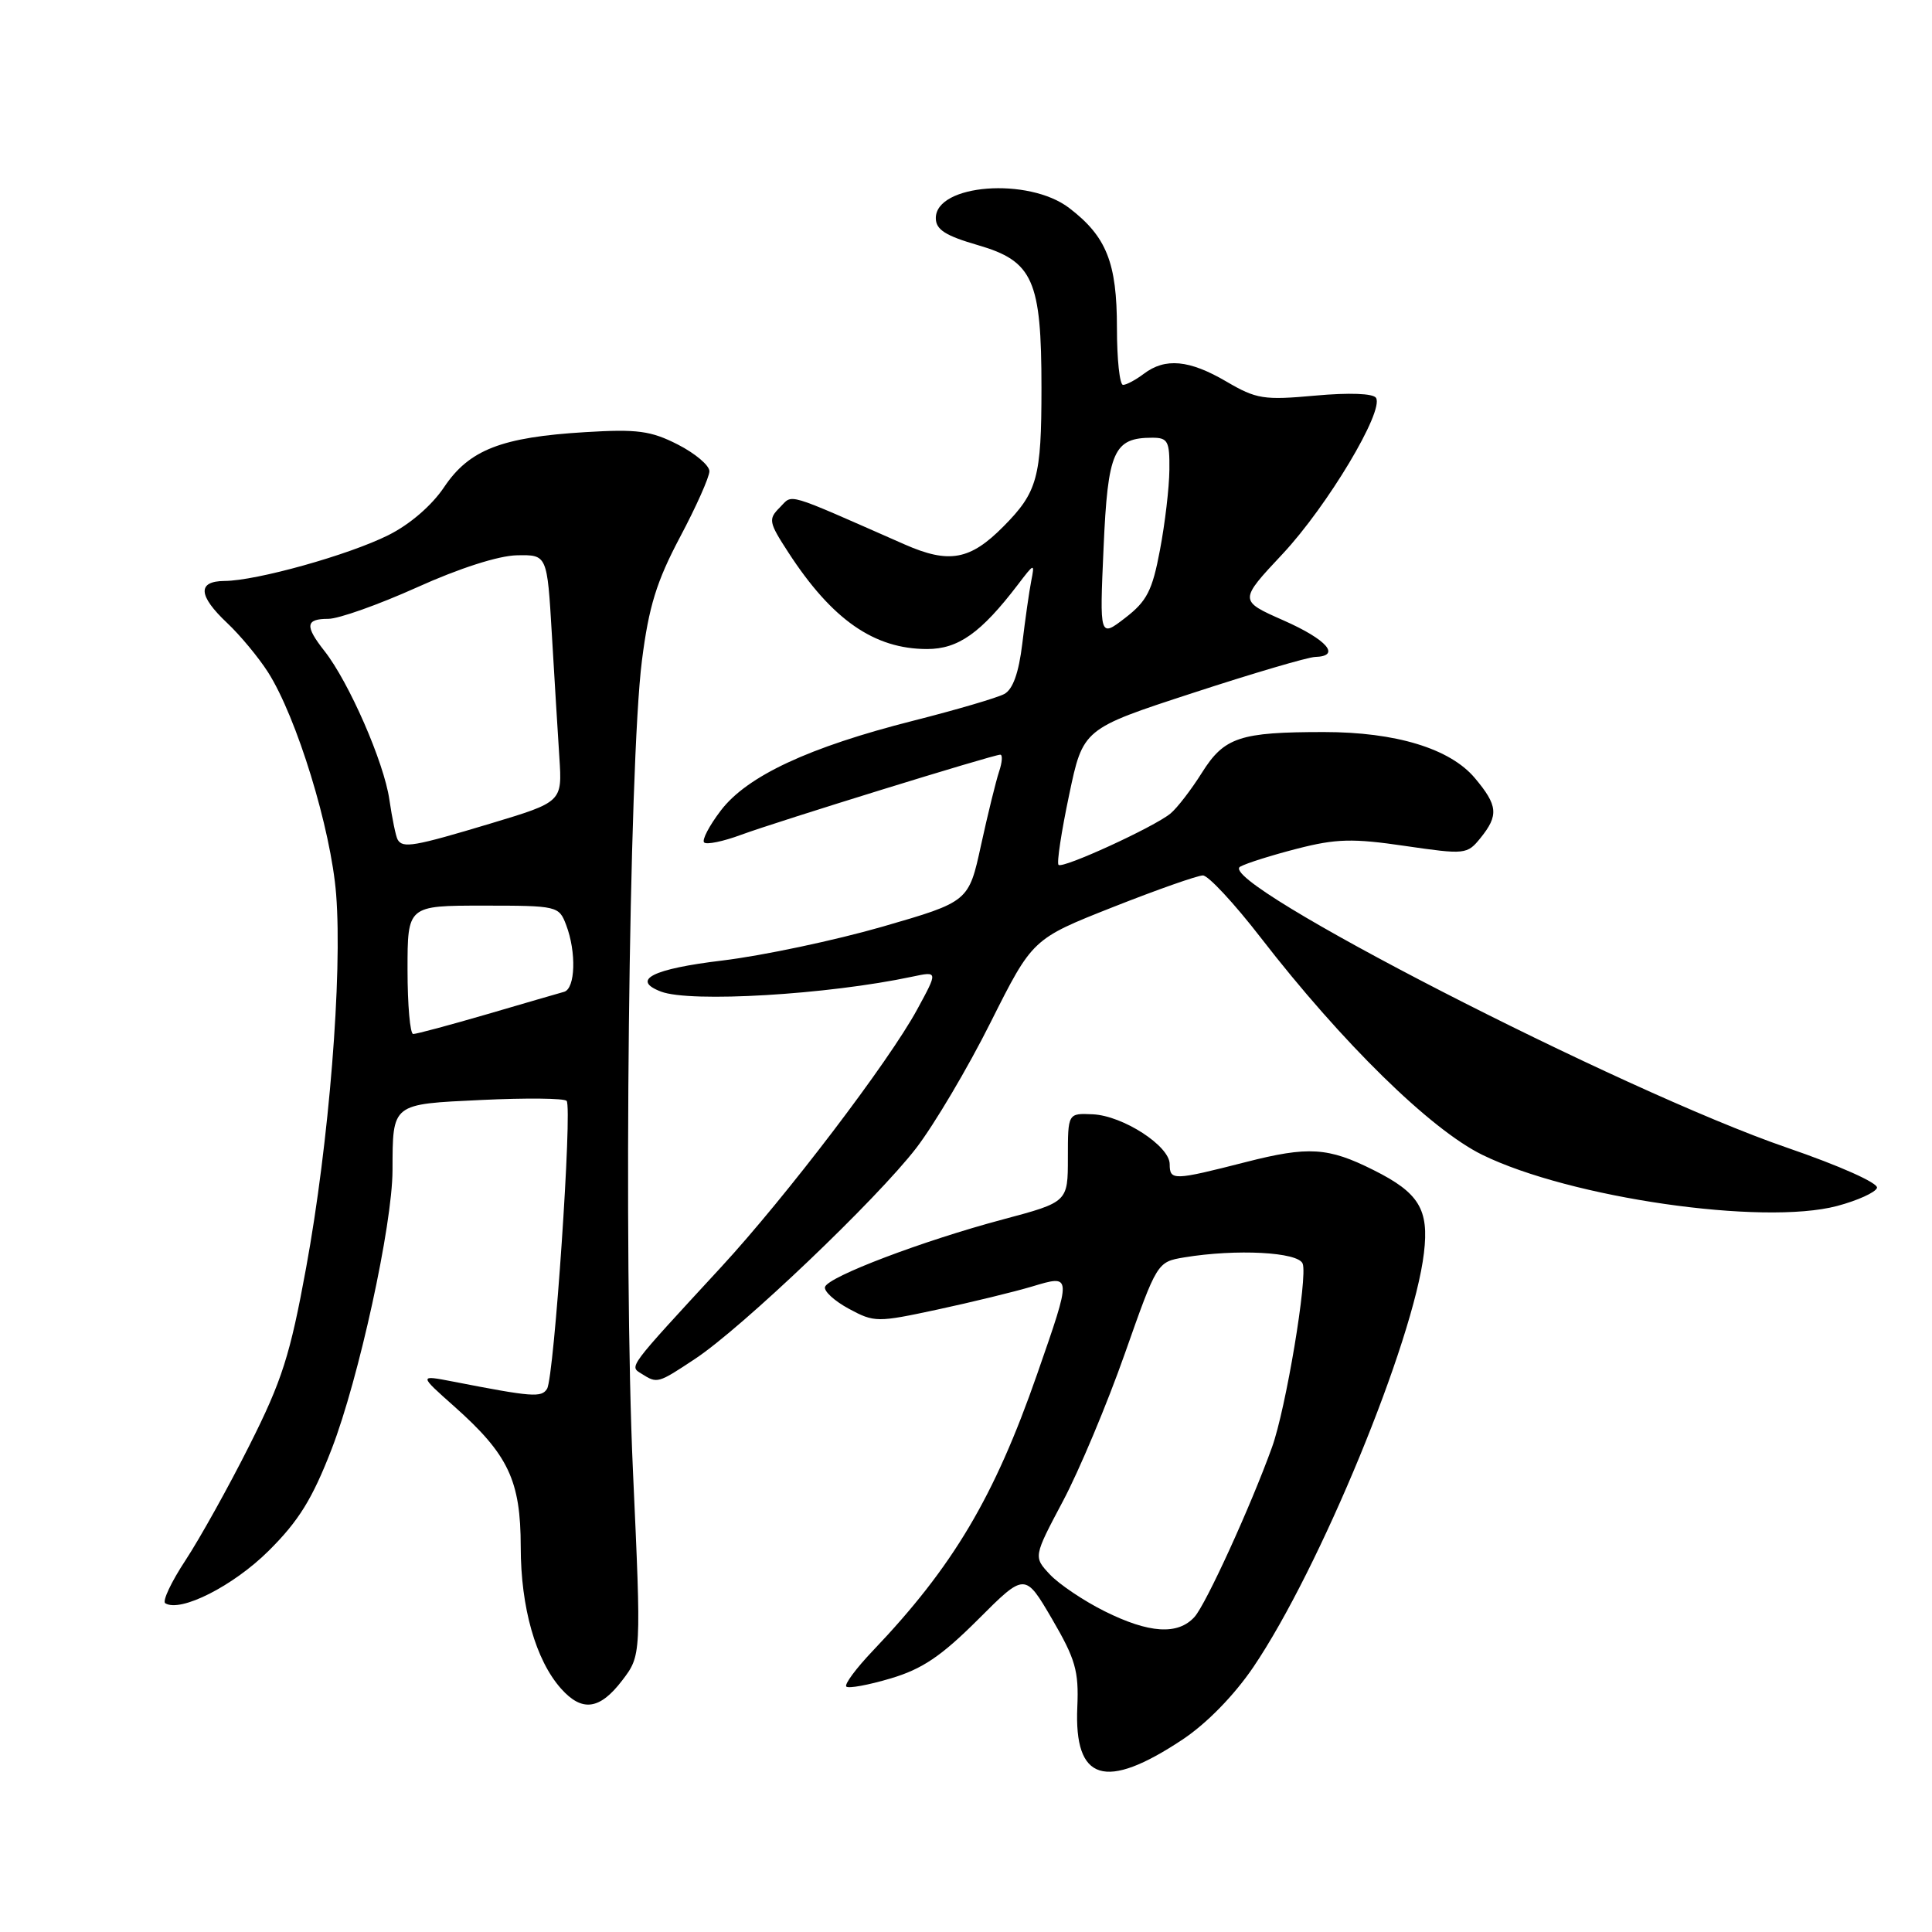 <?xml version="1.0" encoding="UTF-8" standalone="no"?>
<!DOCTYPE svg PUBLIC "-//W3C//DTD SVG 1.1//EN" "http://www.w3.org/Graphics/SVG/1.1/DTD/svg11.dtd" >
<svg xmlns="http://www.w3.org/2000/svg" xmlns:xlink="http://www.w3.org/1999/xlink" version="1.1" viewBox="0 0 256 256">
 <g >
 <path fill="currentColor"
d=" M 156.69 230.50 C 159.87 228.39 163.51 224.67 166.06 220.92 C 174.85 207.96 187.29 177.79 188.68 166.02 C 189.37 160.25 188.03 158.05 182.00 155.04 C 175.98 152.02 173.37 151.86 165.08 153.98 C 155.45 156.44 155.00 156.45 154.99 154.25 C 154.98 151.84 148.80 147.84 144.80 147.65 C 141.50 147.50 141.50 147.50 141.50 153.39 C 141.50 159.28 141.50 159.28 132.89 161.58 C 122.27 164.41 109.78 169.15 109.32 170.52 C 109.14 171.08 110.56 172.38 112.48 173.42 C 115.86 175.24 116.22 175.24 124.23 173.52 C 128.78 172.54 134.41 171.17 136.75 170.47 C 142.06 168.88 142.06 168.77 137.42 182.10 C 131.75 198.38 126.28 207.59 115.66 218.73 C 113.44 221.06 111.86 223.19 112.14 223.48 C 112.43 223.76 115.07 223.28 118.02 222.40 C 122.20 221.16 124.73 219.45 129.59 214.60 C 135.81 208.38 135.81 208.38 139.40 214.52 C 142.50 219.83 142.96 221.41 142.75 226.18 C 142.31 236.03 146.44 237.31 156.69 230.50 Z  M 82.44 222.67 C 84.98 219.34 84.98 219.34 83.87 194.92 C 82.59 166.86 83.32 101.15 85.06 87.52 C 85.97 80.36 87.00 77.04 90.10 71.18 C 92.25 67.14 94.00 63.20 94.00 62.44 C 94.00 61.67 92.12 60.08 89.81 58.90 C 86.24 57.08 84.44 56.84 77.56 57.26 C 66.45 57.93 62.18 59.59 58.86 64.53 C 57.23 66.97 54.30 69.50 51.46 70.91 C 46.21 73.54 33.97 76.96 29.75 76.98 C 26.12 77.01 26.25 78.92 30.11 82.56 C 31.83 84.18 34.25 87.10 35.50 89.05 C 39.31 95.01 43.86 109.82 44.54 118.50 C 45.38 129.19 43.60 151.42 40.56 168.00 C 38.45 179.54 37.37 182.95 33.06 191.50 C 30.30 197.00 26.48 203.85 24.59 206.73 C 22.69 209.61 21.48 212.18 21.90 212.44 C 23.92 213.69 30.91 210.15 35.59 205.50 C 39.58 201.54 41.39 198.62 43.96 191.97 C 47.54 182.70 51.99 162.33 52.01 155.08 C 52.04 146.14 51.82 146.32 63.83 145.75 C 69.70 145.47 74.76 145.52 75.08 145.87 C 75.86 146.71 73.43 182.49 72.49 184.02 C 71.75 185.21 70.56 185.12 60.00 183.06 C 55.50 182.19 55.50 182.19 60.17 186.34 C 67.37 192.74 68.99 196.17 69.00 204.97 C 69.00 213.01 70.99 219.99 74.34 223.75 C 77.13 226.88 79.47 226.56 82.44 222.67 Z  M 92.11 180.05 C 98.32 175.94 116.19 158.90 121.40 152.13 C 123.78 149.03 128.23 141.53 131.27 135.45 C 136.81 124.41 136.81 124.41 147.46 120.20 C 153.31 117.89 158.68 116.00 159.39 116.00 C 160.10 116.00 163.55 119.71 167.06 124.25 C 177.83 138.17 189.54 149.65 196.41 153.02 C 208.08 158.73 233.53 162.41 243.42 159.80 C 246.13 159.08 248.51 158.00 248.71 157.40 C 248.91 156.77 243.80 154.48 236.78 152.07 C 214.90 144.55 160.86 116.78 164.33 114.84 C 165.14 114.38 168.55 113.31 171.90 112.45 C 177.05 111.13 179.24 111.07 186.17 112.09 C 194.15 113.25 194.40 113.23 196.18 111.03 C 198.60 108.03 198.48 106.73 195.42 103.09 C 192.14 99.19 184.95 97.00 175.44 97.00 C 164.28 97.00 162.22 97.68 159.26 102.39 C 157.84 104.65 155.96 107.09 155.09 107.80 C 152.88 109.61 140.81 115.14 140.26 114.60 C 140.01 114.35 140.64 110.19 141.66 105.36 C 143.50 96.57 143.50 96.57 158.00 91.84 C 165.97 89.23 173.29 87.08 174.25 87.05 C 177.74 86.95 175.87 84.77 170.08 82.21 C 164.15 79.59 164.15 79.59 169.97 73.38 C 175.90 67.03 183.41 54.48 182.33 52.72 C 181.96 52.13 178.80 52.01 174.28 52.42 C 167.46 53.04 166.48 52.89 162.49 50.55 C 157.59 47.68 154.40 47.38 151.56 49.53 C 150.49 50.34 149.25 51.00 148.81 51.00 C 148.36 51.00 148.00 47.60 148.00 43.45 C 148.00 34.80 146.62 31.34 141.66 27.55 C 136.28 23.45 124.00 24.39 124.00 28.90 C 124.00 30.42 125.26 31.23 129.57 32.48 C 136.89 34.60 138.00 37.10 138.00 51.40 C 138.00 63.29 137.47 65.21 132.96 69.76 C 128.55 74.22 125.75 74.73 119.87 72.14 C 103.68 65.02 105.13 65.44 103.32 67.25 C 101.78 68.79 101.86 69.20 104.46 73.20 C 110.26 82.13 115.83 86.00 122.85 86.00 C 126.98 86.00 129.98 83.87 134.85 77.50 C 137.07 74.58 137.12 74.57 136.64 77.00 C 136.37 78.38 135.84 82.10 135.46 85.28 C 134.99 89.17 134.21 91.35 133.07 91.96 C 132.14 92.46 126.73 94.05 121.05 95.49 C 107.19 99.00 99.00 102.82 95.51 107.40 C 93.98 109.41 92.98 111.31 93.30 111.63 C 93.62 111.95 95.82 111.50 98.19 110.62 C 103.02 108.84 131.61 100.00 132.54 100.00 C 132.87 100.00 132.80 101.01 132.38 102.25 C 131.97 103.49 130.89 107.87 129.99 111.99 C 128.36 119.48 128.36 119.48 116.93 122.79 C 110.64 124.60 101.11 126.62 95.75 127.27 C 86.46 128.38 83.56 129.85 87.58 131.39 C 91.46 132.88 109.69 131.80 120.90 129.41 C 124.29 128.69 124.29 128.69 121.53 133.76 C 117.77 140.69 104.13 158.60 95.56 167.89 C 83.00 181.51 83.38 181.00 85.03 182.04 C 87.10 183.35 87.16 183.33 92.11 180.05 Z  M 146.37 213.50 C 143.60 212.12 140.35 209.93 139.13 208.64 C 136.93 206.29 136.93 206.29 140.85 198.90 C 143.01 194.83 146.70 186.03 149.05 179.35 C 153.32 167.23 153.34 167.21 156.92 166.61 C 163.82 165.47 172.03 165.90 172.61 167.44 C 173.30 169.22 170.38 186.70 168.55 191.76 C 165.72 199.61 159.80 212.56 158.28 214.25 C 156.08 216.68 152.27 216.44 146.37 213.50 Z  M 54.00 128.50 C 54.00 120.00 54.00 120.00 64.02 120.00 C 73.87 120.00 74.07 120.05 75.02 122.57 C 76.39 126.16 76.24 130.99 74.75 131.42 C 74.06 131.61 69.45 132.95 64.50 134.40 C 59.55 135.84 55.16 137.02 54.75 137.01 C 54.34 137.01 54.00 133.18 54.00 128.50 Z  M 52.69 111.25 C 52.45 110.84 51.96 108.44 51.59 105.93 C 50.88 101.01 46.24 90.39 43.00 86.27 C 40.37 82.93 40.48 82.00 43.50 82.00 C 44.87 82.00 50.16 80.12 55.25 77.83 C 60.84 75.30 66.08 73.62 68.50 73.58 C 72.50 73.50 72.50 73.50 73.12 84.00 C 73.46 89.78 73.91 97.15 74.12 100.38 C 74.50 106.26 74.50 106.26 65.00 109.12 C 54.85 112.17 53.36 112.43 52.69 111.25 Z  M 146.23 72.57 C 146.79 59.75 147.57 58.00 152.69 58.00 C 154.75 58.00 154.99 58.46 154.95 62.25 C 154.93 64.59 154.37 69.37 153.70 72.88 C 152.69 78.26 151.97 79.66 149.10 81.87 C 145.70 84.49 145.70 84.49 146.23 72.57 Z "/>
</g>
</svg>